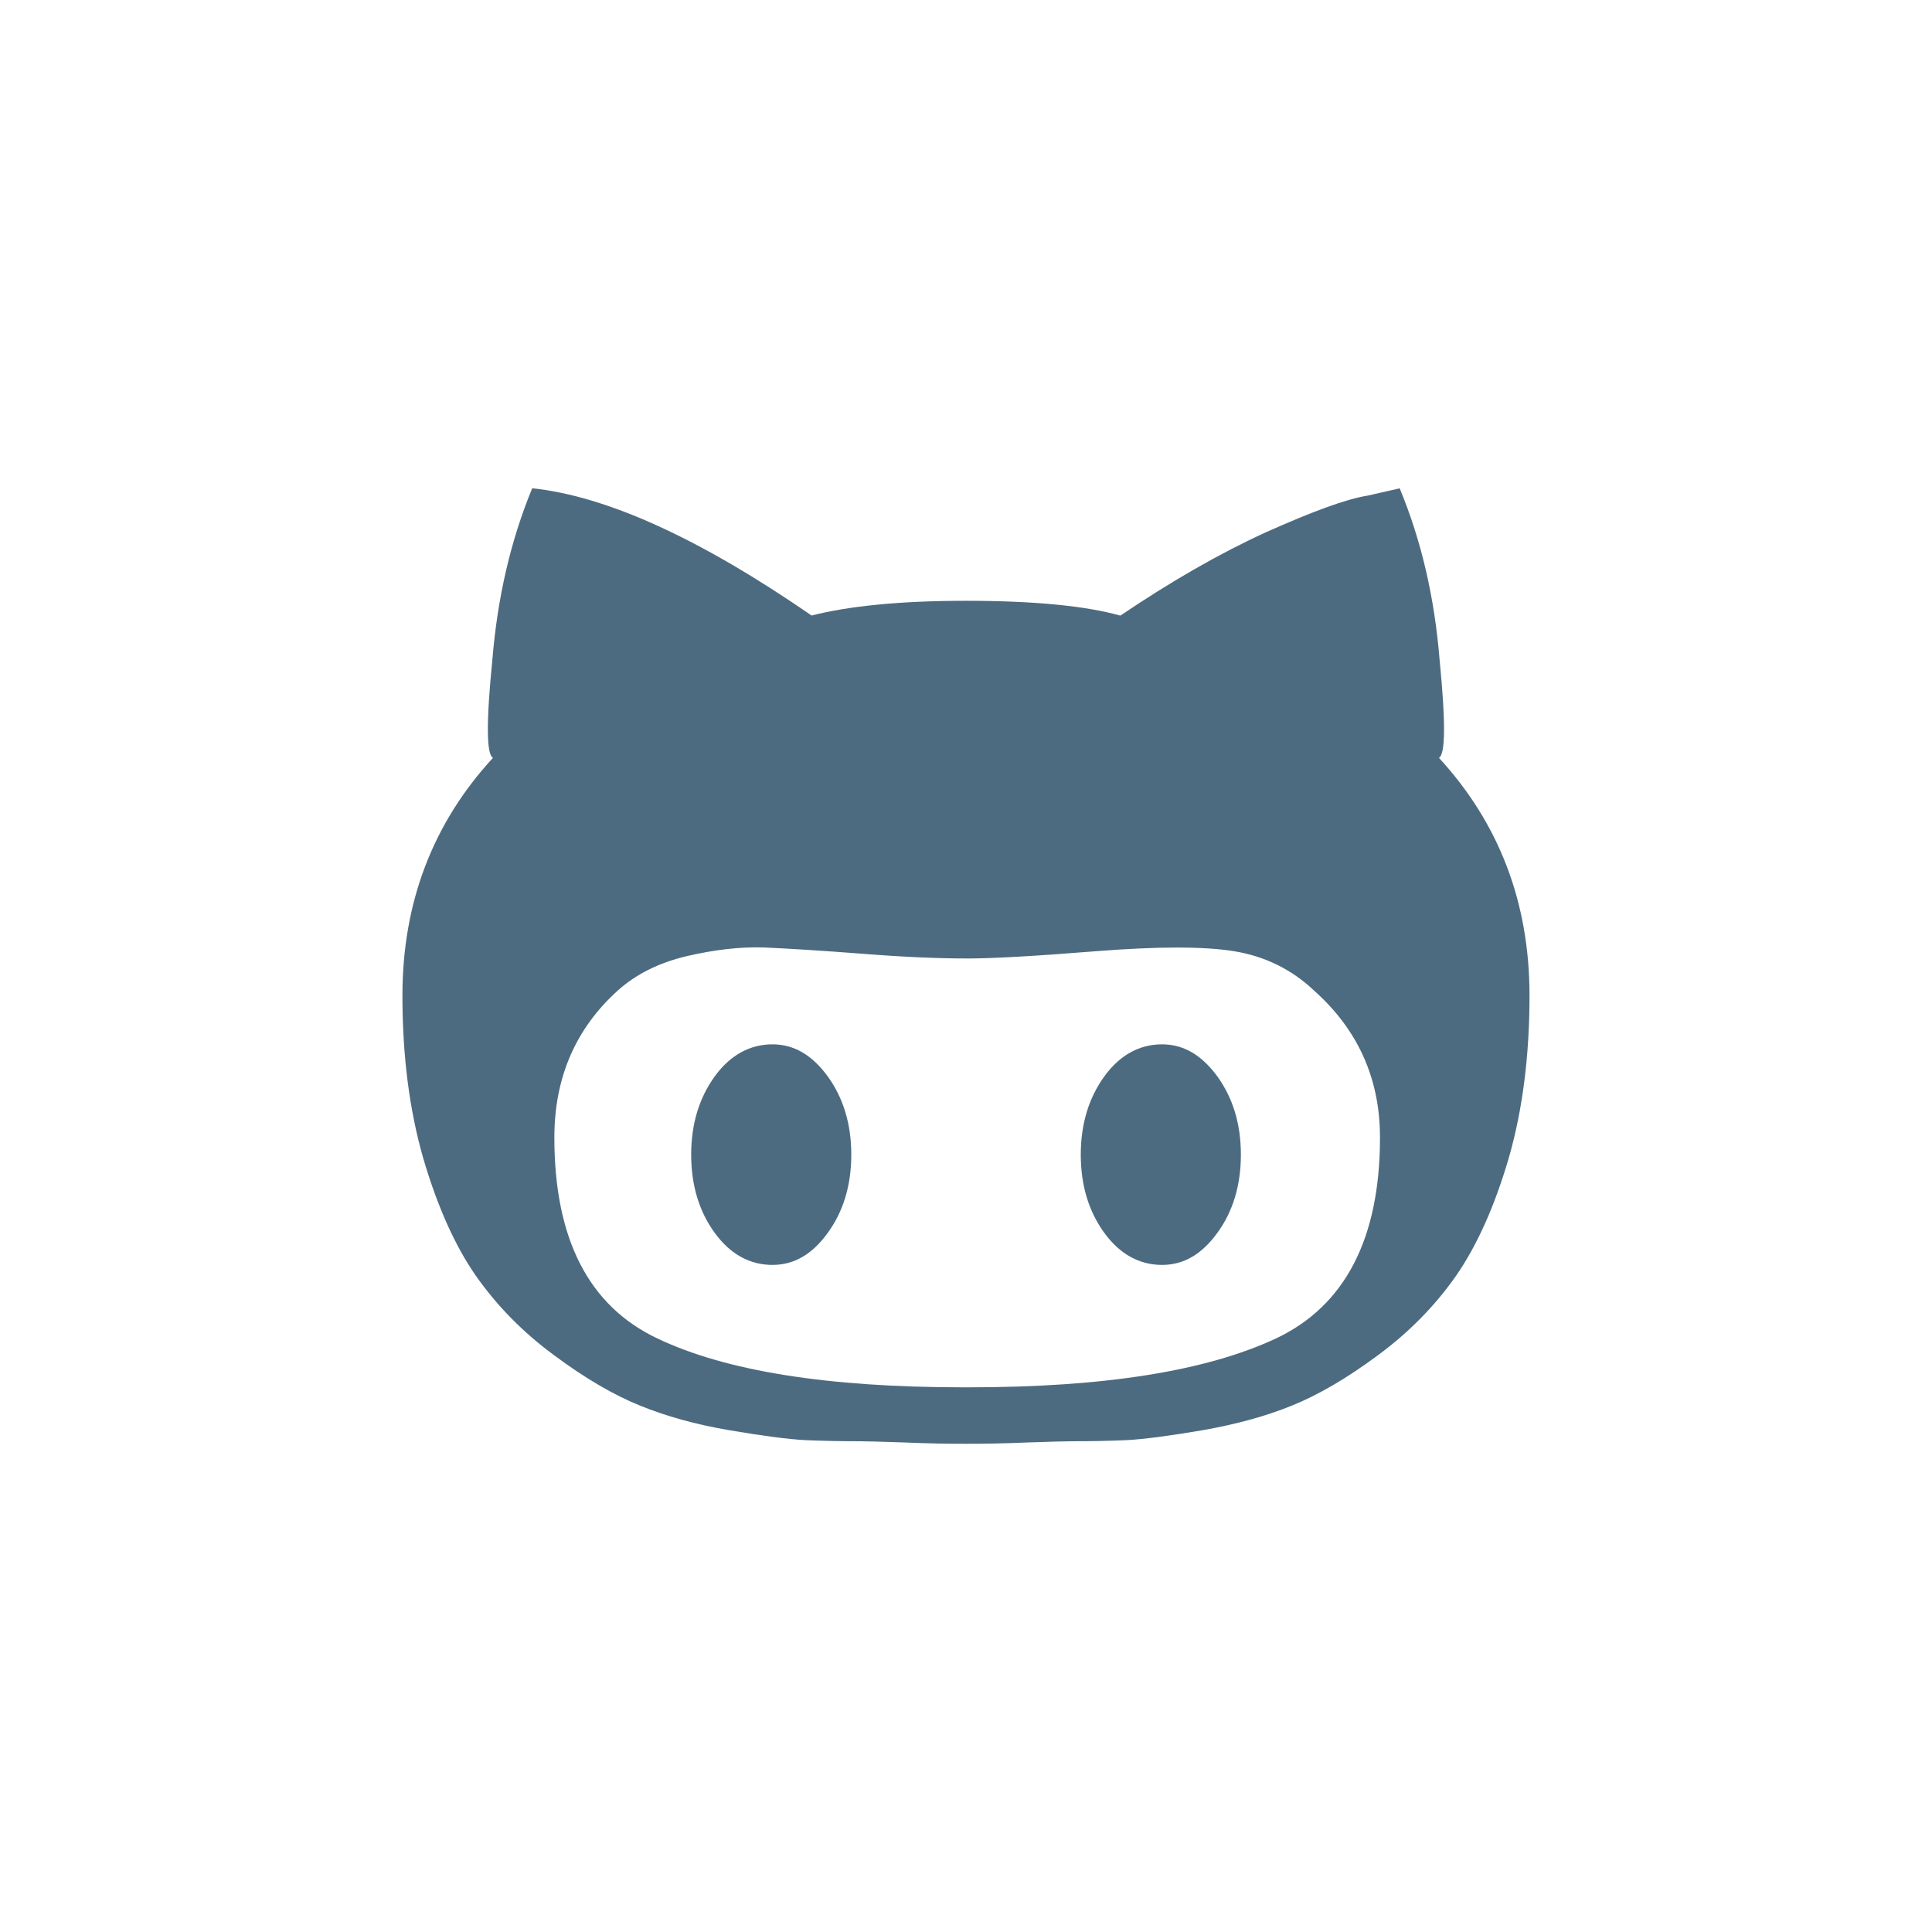 <?xml version="1.0" encoding="utf-8"?>
<!-- Generated by IcoMoon.io -->
<!DOCTYPE svg PUBLIC "-//W3C//DTD SVG 1.1//EN" "http://www.w3.org/Graphics/SVG/1.1/DTD/svg11.dtd">
<svg version="1.1" xmlns="http://www.w3.org/2000/svg" xmlns:xlink="http://www.w3.org/1999/xlink" width="64" height="64" viewBox="0 0 64 64">
<g>
</g>
	<path d="M38.493 34.595c0.717 0 1.312 0.355 1.829 1.056 0.512 0.707 0.784 1.568 0.784 2.6 0 1.027-0.272 1.896-0.784 2.595-0.515 0.707-1.112 1.056-1.829 1.056-0.741 0-1.392-0.349-1.907-1.056-0.512-0.699-0.784-1.568-0.784-2.595 0-1.032 0.272-1.893 0.784-2.6 0.512-0.704 1.163-1.056 1.907-1.056zM47.667 25.104c1.989 2.163 3 4.787 3 7.875 0 1.995-0.229 3.795-0.691 5.395-0.467 1.592-1.051 2.891-1.744 3.891-0.704 1.003-1.568 1.88-2.597 2.637-1.029 0.763-1.976 1.312-2.84 1.661-0.867 0.352-1.853 0.621-2.963 0.816-1.112 0.189-1.936 0.296-2.515 0.328-0.568 0.024-1.168 0.037-1.827 0.037-0.147 0-0.648 0.011-1.459 0.040-0.803 0.035-1.493 0.043-2.032 0.043s-1.229-0.008-2.032-0.043c-0.811-0.029-1.312-0.040-1.459-0.040-0.656 0-1.259-0.013-1.827-0.037-0.581-0.032-1.403-0.139-2.515-0.328-1.128-0.192-2.096-0.464-2.963-0.816-0.864-0.349-1.813-0.899-2.837-1.661-1.032-0.757-1.896-1.635-2.6-2.637-0.696-1-1.277-2.299-1.744-3.891-0.461-1.6-0.691-3.4-0.691-5.395 0-3.088 1.011-5.715 3-7.875-0.219-0.109-0.227-1.192-0.021-3.245 0.168-2.056 0.605-3.952 1.32-5.685 2.491 0.264 5.573 1.677 9.256 4.216 1.243-0.317 2.936-0.488 5.112-0.488 2.272 0 3.976 0.171 5.115 0.491 1.677-1.133 3.28-2.056 4.813-2.757 1.557-0.696 2.68-1.109 3.384-1.219l1.056-0.24c0.72 1.731 1.157 3.627 1.323 5.685 0.203 2.051 0.195 3.133-0.024 3.243zM32.080 45.957c4.501 0 7.877-0.539 10.189-1.619 2.28-1.077 3.445-3.301 3.445-6.656 0-1.947-0.728-3.573-2.192-4.875-0.741-0.701-1.635-1.133-2.637-1.296-1-0.163-2.531-0.163-4.587 0-2.051 0.165-3.461 0.24-4.219 0.24-1.027 0-2.133-0.048-3.517-0.157-1.387-0.107-2.475-0.173-3.261-0.208-0.784-0.024-1.624 0.072-2.555 0.288-0.92 0.219-1.677 0.597-2.275 1.133-1.389 1.251-2.107 2.872-2.107 4.875 0 3.355 1.136 5.579 3.413 6.656 2.267 1.080 5.635 1.619 10.139 1.619h0.163zM25.589 34.595c0.715 0 1.312 0.355 1.827 1.056 0.512 0.707 0.784 1.568 0.784 2.6 0 1.027-0.272 1.896-0.784 2.595-0.512 0.707-1.112 1.056-1.827 1.056-0.744 0-1.392-0.349-1.909-1.056-0.512-0.699-0.784-1.568-0.784-2.595 0-1.032 0.272-1.893 0.784-2.6 0.515-0.704 1.163-1.056 1.909-1.056z" fill="#4d6b80" />
</svg>
